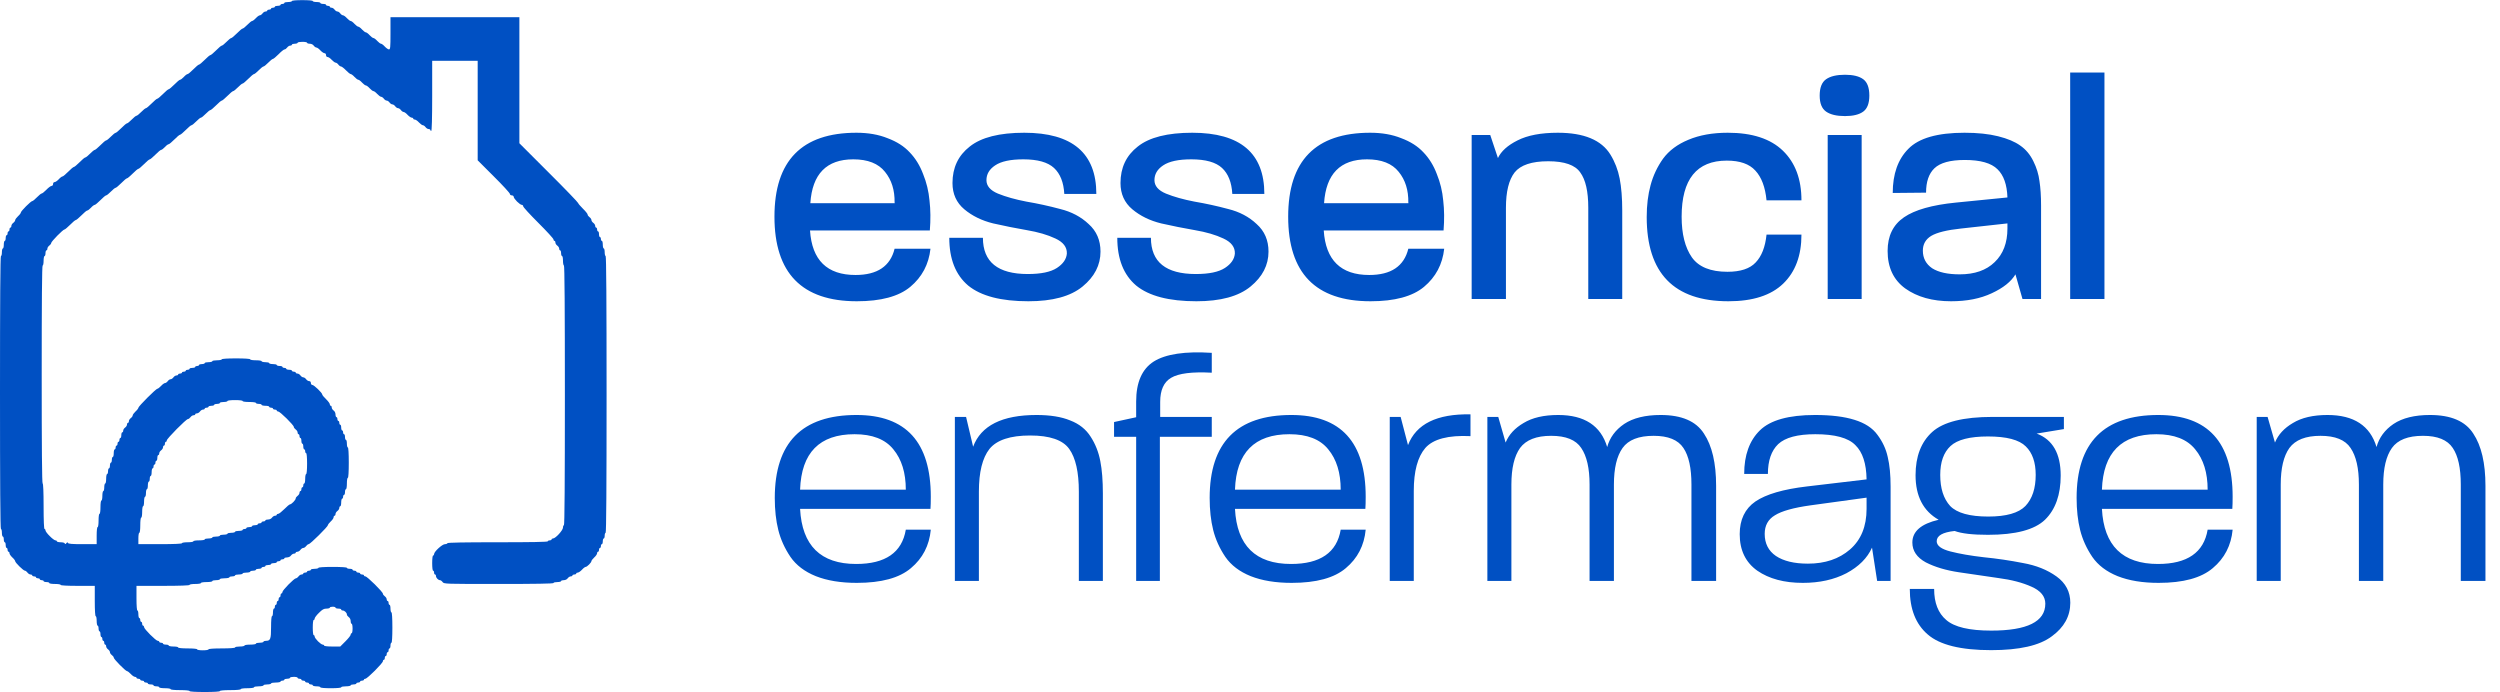 <svg width="2341" height="648" viewBox="0 0 2341 648" fill="none" xmlns="http://www.w3.org/2000/svg">
<path d="M871.3 232.9C869.7 247.5 863.4 259.4 852.4 268.6C841.6 277.6 824.9 282.1 802.3 282.1C750.9 282.1 725.2 255.7 725.2 202.9C725.2 150.5 750.8 124.3 802 124.3C813 124.3 822.7 126 831.1 129.4C839.7 132.6 846.6 137 851.8 142.6C857.2 148.2 861.4 155 864.4 163C867.6 170.8 869.6 179.1 870.4 187.9C871.4 196.5 871.5 205.8 870.7 215.8H758.5C760.3 243.6 774.5 257.5 801.1 257.5C821.5 257.5 833.7 249.3 837.7 232.9H871.3ZM837.7 189.7C837.9 178.1 834.9 168.5 828.7 160.9C822.5 153.1 812.6 149.2 799 149.2C774 149.2 760.6 162.9 758.8 190.3H837.7C837.9 190.3 837.9 190.2 837.7 190C837.9 189.8 837.9 189.7 837.7 189.7ZM1030.51 235.6C1030.51 248.2 1024.91 259.1 1013.71 268.3C1002.51 277.5 985.606 282.1 963.006 282.1C937.406 282.1 918.606 277.2 906.606 267.4C894.806 257.4 888.906 242.5 888.906 222.7H920.406C920.406 245.3 934.406 256.6 962.406 256.6C974.806 256.6 983.906 254.7 989.706 250.9C995.506 247.1 998.606 242.6 999.006 237.4C999.206 231.4 995.606 226.7 988.206 223.3C981.006 219.9 972.106 217.3 961.506 215.5C951.106 213.7 940.606 211.6 930.006 209.2C919.406 206.6 910.406 202.2 903.006 196C895.606 189.8 891.906 181.6 891.906 171.4C891.906 157 897.306 145.6 908.106 137.2C918.906 128.6 935.906 124.3 959.106 124.3C1004.11 124.3 1026.61 143.4 1026.61 181.6H996.606C996.006 170.8 992.806 162.7 987.006 157.3C981.206 151.9 971.606 149.2 958.206 149.2C946.206 149.2 937.406 151.1 931.806 154.9C926.406 158.5 923.706 163.1 923.706 168.7C923.706 174.1 927.306 178.3 934.506 181.3C941.906 184.3 950.806 186.8 961.206 188.8C971.806 190.6 982.306 192.9 992.706 195.7C1003.31 198.3 1012.21 203 1019.41 209.8C1026.81 216.4 1030.51 225 1030.51 235.6ZM1187.83 235.6C1187.83 248.2 1182.23 259.1 1171.03 268.3C1159.83 277.5 1142.93 282.1 1120.33 282.1C1094.73 282.1 1075.93 277.2 1063.93 267.4C1052.13 257.4 1046.23 242.5 1046.23 222.7H1077.73C1077.73 245.3 1091.73 256.6 1119.73 256.6C1132.13 256.6 1141.23 254.7 1147.03 250.9C1152.83 247.1 1155.93 242.6 1156.33 237.4C1156.53 231.4 1152.93 226.7 1145.53 223.3C1138.33 219.9 1129.43 217.3 1118.83 215.5C1108.43 213.7 1097.93 211.6 1087.33 209.2C1076.73 206.6 1067.73 202.2 1060.33 196C1052.93 189.8 1049.23 181.6 1049.23 171.4C1049.23 157 1054.63 145.6 1065.43 137.2C1076.23 128.6 1093.23 124.3 1116.43 124.3C1161.43 124.3 1183.93 143.4 1183.93 181.6H1153.93C1153.33 170.8 1150.13 162.7 1144.33 157.3C1138.53 151.9 1128.93 149.2 1115.53 149.2C1103.53 149.2 1094.73 151.1 1089.13 154.9C1083.73 158.5 1081.03 163.1 1081.03 168.7C1081.03 174.1 1084.63 178.3 1091.83 181.3C1099.23 184.3 1108.13 186.8 1118.53 188.8C1129.13 190.6 1139.63 192.9 1150.03 195.7C1160.63 198.3 1169.53 203 1176.73 209.8C1184.13 216.4 1187.83 225 1187.83 235.6ZM1352.35 232.9C1350.75 247.5 1344.45 259.4 1333.45 268.6C1322.65 277.6 1305.95 282.1 1283.35 282.1C1231.95 282.1 1206.25 255.7 1206.25 202.9C1206.25 150.5 1231.85 124.3 1283.05 124.3C1294.05 124.3 1303.75 126 1312.15 129.4C1320.75 132.6 1327.65 137 1332.85 142.6C1338.25 148.2 1342.45 155 1345.45 163C1348.65 170.8 1350.65 179.1 1351.45 187.9C1352.45 196.5 1352.55 205.8 1351.75 215.8H1239.55C1241.35 243.6 1255.55 257.5 1282.15 257.5C1302.55 257.5 1314.75 249.3 1318.75 232.9H1352.35ZM1318.75 189.7C1318.95 178.1 1315.95 168.5 1309.75 160.9C1303.55 153.1 1293.65 149.2 1280.05 149.2C1255.05 149.2 1241.65 162.9 1239.85 190.3H1318.75C1318.95 190.3 1318.95 190.2 1318.75 190C1318.95 189.8 1318.95 189.7 1318.75 189.7ZM1519.06 280H1487.26V194.5C1487.26 179.3 1484.76 168.3 1479.76 161.5C1474.96 154.5 1464.96 151 1449.76 151C1434.36 151 1423.86 154.5 1418.26 161.5C1412.86 168.5 1410.16 179.5 1410.16 194.5V280H1378.06V126.4H1395.46L1402.66 148C1405.66 141.6 1411.76 136.1 1420.96 131.5C1430.36 126.7 1442.96 124.3 1458.76 124.3C1470.96 124.3 1481.16 126 1489.36 129.4C1497.56 132.8 1503.76 137.9 1507.96 144.7C1512.16 151.5 1515.06 159 1516.66 167.2C1518.26 175.4 1519.06 185.4 1519.06 197.2V280ZM1686.88 219.7C1686.88 239.3 1681.18 254.6 1669.78 265.6C1658.38 276.6 1641.28 282.1 1618.48 282.1C1567.48 282.1 1541.98 255.8 1541.98 203.2C1541.98 192.2 1543.18 182.3 1545.58 173.5C1547.98 164.5 1551.88 156.2 1557.28 148.6C1562.88 141 1570.78 135.1 1580.98 130.9C1591.38 126.5 1603.68 124.3 1617.88 124.3C1640.68 124.3 1657.88 129.9 1669.48 141.1C1681.08 152.3 1686.88 167.8 1686.88 187.6H1654.18C1652.98 175.2 1649.48 165.9 1643.68 159.7C1638.08 153.5 1629.18 150.4 1616.98 150.4C1588.78 150.4 1574.68 167.9 1574.68 202.9C1574.68 219.1 1577.88 231.8 1584.28 241C1590.68 250 1601.78 254.5 1617.58 254.5C1629.78 254.5 1638.58 251.6 1643.98 245.8C1649.58 240 1652.98 231.3 1654.18 219.7H1686.88ZM1750.45 89.5C1750.45 96.7 1748.55 101.7 1744.75 104.5C1740.95 107.3 1735.25 108.7 1727.65 108.7C1719.85 108.7 1713.95 107.3 1709.95 104.5C1705.95 101.7 1703.95 96.7 1703.95 89.5C1703.95 82.1 1705.95 77 1709.95 74.2C1713.95 71.4 1719.85 70 1727.65 70C1735.25 70 1740.95 71.4 1744.75 74.2C1748.55 77 1750.45 82.1 1750.45 89.5ZM1743.25 280H1711.45V126.4H1743.25V280ZM1911.26 280H1893.86L1887.26 256.9C1883.26 263.7 1875.86 269.6 1865.06 274.6C1854.46 279.6 1841.76 282.1 1826.96 282.1C1809.56 282.1 1795.26 278.1 1784.06 270.1C1773.06 262.1 1767.56 250.4 1767.56 235C1767.56 221 1772.66 210.5 1782.86 203.5C1793.06 196.5 1809.26 191.9 1831.46 189.7L1879.76 184.9C1879.36 172.9 1876.26 164.1 1870.46 158.5C1864.66 152.7 1854.46 149.8 1839.86 149.8C1826.26 149.8 1816.76 152.4 1811.36 157.6C1806.16 162.6 1803.56 170.2 1803.56 180.4L1772.36 180.7C1772.36 162.9 1777.26 149.1 1787.06 139.3C1796.86 129.3 1814.36 124.3 1839.56 124.3C1851.76 124.3 1862.26 125.4 1871.06 127.6C1879.86 129.8 1886.76 132.7 1891.76 136.3C1896.96 139.9 1901.06 144.8 1904.06 151C1907.06 157 1908.96 163.2 1909.76 169.6C1910.76 176 1911.26 183.7 1911.26 192.7V280ZM1879.76 214V209.2L1836.26 214C1823.06 215.4 1813.76 217.7 1808.36 220.9C1803.16 224.1 1800.56 228.7 1800.56 234.7C1800.56 241.7 1803.46 247.2 1809.26 251.2C1815.26 255 1823.86 256.9 1835.06 256.9C1849.06 256.9 1859.96 253.1 1867.76 245.5C1875.76 237.9 1879.76 227.4 1879.76 214ZM1970.61 280H1938.51V67.9H1970.61V280Z" fill="#0050C3"/>
<path d="M871.6 496C870.2 510.8 864 522.8 853 532C842.2 541.2 825.3 545.8 802.3 545.8C787.3 545.8 774.5 543.7 763.9 539.5C753.5 535.3 745.6 529.3 740.2 521.5C734.8 513.5 731 505.1 728.8 496.3C726.6 487.5 725.5 477.5 725.5 466.3C725.5 414.5 751 388.6 802 388.6C848.4 388.6 871.6 414.1 871.6 465.1C871.6 469.9 871.5 473.7 871.3 476.5H749.2C751 510.9 768.5 528.1 801.7 528.1C829.1 528.1 844.6 517.4 848.2 496H871.6ZM848.2 458.5C848.2 442.7 844.3 430.1 836.5 420.7C828.9 411.3 816.8 406.6 800.2 406.6C767.4 406.6 750.4 423.9 749.2 458.5H848.2ZM1032.73 544H1010.23V460.3C1010.23 442.1 1007.23 428.8 1001.23 420.4C995.233 412 983.033 407.8 964.633 407.8C946.033 407.8 933.333 412 926.533 420.4C919.933 428.8 916.633 442.1 916.633 460.3V544H894.133V390.4H904.633L911.233 418.3C918.633 398.5 938.433 388.6 970.633 388.6C983.433 388.6 993.933 390.3 1002.13 393.7C1010.53 396.9 1016.93 402 1021.33 409C1025.73 415.8 1028.73 423.4 1030.33 431.8C1031.93 440 1032.73 450.1 1032.73 462.1V544ZM1134.7 409H1086.1V544H1063.9V409H1043.2V395.2L1063.9 390.7V376C1063.9 358 1069.4 345.5 1080.4 338.5C1091.6 331.5 1109.7 328.8 1134.7 330.4V349C1116.3 348 1103.6 349.6 1096.6 353.8C1089.8 357.8 1086.4 365.3 1086.4 376.3V390.4H1134.7V409ZM1278.83 496C1277.43 510.8 1271.23 522.8 1260.23 532C1249.43 541.2 1232.53 545.8 1209.53 545.8C1194.53 545.8 1181.73 543.7 1171.13 539.5C1160.73 535.3 1152.83 529.3 1147.43 521.5C1142.03 513.5 1138.23 505.1 1136.03 496.3C1133.83 487.5 1132.73 477.5 1132.73 466.3C1132.73 414.5 1158.23 388.6 1209.23 388.6C1255.63 388.6 1278.83 414.1 1278.83 465.1C1278.83 469.9 1278.73 473.7 1278.53 476.5H1156.43C1158.23 510.9 1175.73 528.1 1208.93 528.1C1236.33 528.1 1251.83 517.4 1255.43 496H1278.83ZM1255.43 458.5C1255.43 442.7 1251.53 430.1 1243.73 420.7C1236.13 411.3 1224.03 406.6 1207.43 406.6C1174.63 406.6 1157.63 423.9 1156.43 458.5H1255.43ZM1376.96 408.4C1356.16 407.4 1342.06 411.1 1334.66 419.5C1327.46 427.9 1323.86 441.3 1323.86 459.7V544H1301.36V390.4H1311.56L1318.46 416.8C1326.06 397 1345.56 387.4 1376.96 388V408.4ZM1606.97 544H1583.87V453.7C1583.87 438.3 1581.37 426.9 1576.37 419.5C1571.37 411.9 1562.07 408.1 1548.47 408.1C1534.47 408.1 1524.77 411.9 1519.37 419.5C1513.97 427.1 1511.27 438.5 1511.27 453.7V544H1488.47V453.7C1488.47 438.5 1485.87 427.1 1480.67 419.5C1475.67 411.9 1466.27 408.1 1452.47 408.1C1438.67 408.1 1428.97 411.9 1423.37 419.5C1417.97 427.1 1415.27 438.5 1415.27 453.7V544H1392.77V390.4H1402.97L1409.87 414.4C1412.87 407 1418.47 400.9 1426.67 396.1C1434.87 391.1 1445.67 388.6 1459.07 388.6C1483.67 388.6 1498.97 398.6 1504.97 418.6C1507.37 409.8 1512.67 402.6 1520.87 397C1529.27 391.4 1540.67 388.6 1555.07 388.6C1574.67 388.6 1588.17 394.4 1595.57 406C1603.17 417.4 1606.97 433.7 1606.97 454.9V544ZM1770.36 544H1757.76L1752.96 512.8C1748.56 522.6 1740.56 530.6 1728.96 536.8C1717.36 542.8 1703.76 545.8 1688.16 545.8C1670.76 545.8 1656.56 542 1645.56 534.4C1634.56 526.6 1629.06 515.2 1629.06 500.2C1629.06 486.6 1633.96 476.4 1643.76 469.6C1653.76 462.8 1669.86 458.1 1692.06 455.5L1747.86 448.9C1747.66 434.1 1744.16 423.4 1737.36 416.8C1730.76 410 1718.26 406.6 1699.86 406.6C1683.26 406.6 1671.66 409.7 1665.06 415.9C1658.66 422.1 1655.46 431.4 1655.46 443.8H1633.26C1633.26 426.2 1638.16 412.6 1647.96 403C1657.76 393.4 1674.96 388.6 1699.56 388.6C1714.56 388.6 1726.86 390.1 1736.46 393.1C1746.26 396.1 1753.46 400.8 1758.06 407.2C1762.86 413.6 1766.06 420.5 1767.66 427.9C1769.46 435.3 1770.36 444.6 1770.36 455.8V544ZM1747.86 476.5V466L1695.36 473.2C1679.56 475.4 1668.46 478.5 1662.06 482.5C1655.66 486.3 1652.46 492.1 1652.46 499.9C1652.46 508.9 1655.96 515.8 1662.96 520.6C1670.16 525.4 1680.16 527.8 1692.96 527.8C1708.96 527.8 1722.06 523.4 1732.26 514.6C1742.66 505.6 1747.86 492.9 1747.86 476.5ZM1938.63 564.4C1938.63 577 1932.83 587.5 1921.23 595.9C1909.83 604.5 1890.93 608.8 1864.53 608.8C1836.13 608.8 1816.33 603.9 1805.13 594.1C1793.93 584.5 1788.33 570.3 1788.33 551.5H1811.13C1811.13 564.5 1814.93 574.2 1822.53 580.6C1830.13 587.2 1844.13 590.5 1864.53 590.5C1898.33 590.5 1915.23 582.1 1915.23 565.3C1915.23 558.5 1910.93 553.2 1902.33 549.4C1893.93 545.6 1883.63 542.9 1871.43 541.3C1859.23 539.5 1846.93 537.7 1834.53 535.9C1822.33 534.1 1811.93 531 1803.33 526.6C1794.93 522 1790.73 515.8 1790.73 508C1790.73 497.6 1798.93 490.5 1815.33 486.7C1800.93 478.5 1793.73 464.6 1793.73 445C1793.73 427.4 1798.93 413.9 1809.33 404.5C1819.73 395.1 1838.53 390.4 1865.73 390.4H1932.63V401.8L1907.13 406C1922.13 411.6 1929.63 424.7 1929.63 445.3C1929.63 463.3 1924.73 477.1 1914.93 486.7C1905.13 496.1 1887.33 500.8 1861.53 500.8C1847.13 500.8 1836.73 499.6 1830.33 497.2C1819.13 498.4 1813.53 501.6 1813.53 506.8C1813.53 511 1817.83 514.2 1826.43 516.4C1835.03 518.6 1845.43 520.4 1857.63 521.8C1869.83 523 1882.03 524.8 1894.23 527.2C1906.63 529.4 1917.13 533.6 1925.73 539.8C1934.33 546 1938.63 554.2 1938.63 564.4ZM1906.23 444.7C1906.23 432.9 1903.13 424 1896.93 418C1890.73 411.8 1878.93 408.7 1861.53 408.7C1844.53 408.7 1832.83 411.7 1826.43 417.7C1820.03 423.7 1816.83 432.7 1816.83 444.7C1816.83 457.3 1819.93 467 1826.13 473.8C1832.53 480.4 1844.43 483.7 1861.83 483.7C1878.63 483.7 1890.23 480.4 1896.63 473.8C1903.03 467 1906.23 457.3 1906.23 444.7ZM2090.64 496C2089.24 510.8 2083.04 522.8 2072.04 532C2061.24 541.2 2044.34 545.8 2021.34 545.8C2006.34 545.8 1993.54 543.7 1982.94 539.5C1972.54 535.3 1964.64 529.3 1959.24 521.5C1953.84 513.5 1950.04 505.1 1947.84 496.3C1945.64 487.5 1944.54 477.5 1944.54 466.3C1944.54 414.5 1970.04 388.6 2021.04 388.6C2067.44 388.6 2090.64 414.1 2090.64 465.1C2090.64 469.9 2090.54 473.7 2090.34 476.5H1968.24C1970.04 510.9 1987.54 528.1 2020.74 528.1C2048.14 528.1 2063.64 517.4 2067.24 496H2090.64ZM2067.24 458.5C2067.24 442.7 2063.34 430.1 2055.54 420.7C2047.94 411.3 2035.84 406.6 2019.24 406.6C1986.44 406.6 1969.44 423.9 1968.24 458.5H2067.24ZM2327.38 544H2304.28V453.7C2304.28 438.3 2301.78 426.9 2296.78 419.5C2291.78 411.9 2282.48 408.1 2268.88 408.1C2254.88 408.1 2245.18 411.9 2239.78 419.5C2234.38 427.1 2231.68 438.5 2231.68 453.7V544H2208.88V453.7C2208.88 438.5 2206.28 427.1 2201.08 419.5C2196.08 411.9 2186.68 408.1 2172.88 408.1C2159.08 408.1 2149.38 411.9 2143.78 419.5C2138.38 427.1 2135.68 438.5 2135.68 453.7V544H2113.18V390.4H2123.38L2130.28 414.4C2133.28 407 2138.88 400.9 2147.08 396.1C2155.28 391.1 2166.08 388.6 2179.48 388.6C2204.08 388.6 2219.38 398.6 2225.38 418.6C2227.78 409.8 2233.08 402.6 2241.28 397C2249.68 391.4 2261.08 388.6 2275.48 388.6C2295.08 388.6 2308.58 394.4 2315.98 406C2323.58 417.4 2327.38 433.7 2327.38 454.9V544Z" fill="#0050C3"/>
<path fill-rule="evenodd" clip-rule="evenodd" d="M292.875 1.013C292.875 1.456 294.473 1.9 296.425 1.9C298.378 1.9 299.975 2.255 299.975 2.788C299.975 3.231 301.218 3.675 302.638 3.675C304.146 3.675 305.3 4.03 305.3 4.562C305.3 5.006 306.099 5.45 307.075 5.45C308.051 5.45 308.85 5.805 308.85 6.338C308.85 6.781 309.56 7.225 310.447 7.225C311.335 7.225 312.578 8.024 313.288 9C313.998 9.976 315.151 10.775 315.95 10.775C316.749 10.775 317.903 11.574 318.613 12.55C319.323 13.526 320.476 14.325 321.098 14.325C321.807 14.325 323.494 15.479 324.825 16.988C326.156 18.407 327.754 19.65 328.375 19.65C328.996 19.65 330.594 20.804 331.925 22.312C333.256 23.733 334.854 24.975 335.475 24.975C336.096 24.975 337.694 26.129 339.025 27.637C340.356 29.058 341.954 30.3 342.575 30.3C343.196 30.3 344.794 31.454 346.125 32.962C347.456 34.383 349.054 35.625 349.675 35.625C350.296 35.625 351.894 36.779 353.225 38.288C354.556 39.708 356.154 40.95 356.775 40.95C357.396 40.95 358.994 42.104 360.325 43.612C361.656 45.032 363.431 46.275 364.23 46.275C365.473 46.275 365.65 44.411 365.65 31.188V16.1H426H486.35V75.119V134.138L513.862 161.65C529.039 176.737 541.375 189.606 541.375 190.139C541.375 190.583 543.416 192.979 545.812 195.375C548.297 197.771 550.25 200.256 550.25 200.877C550.25 201.587 551.049 202.653 552.025 203.363C553.001 204.073 553.8 205.226 553.8 206.025C553.8 206.824 554.599 207.978 555.575 208.688C556.551 209.398 557.35 210.64 557.35 211.528C557.35 212.415 557.794 213.125 558.238 213.125C558.77 213.125 559.125 213.924 559.125 214.9C559.125 215.876 559.569 216.675 560.013 216.675C560.545 216.675 560.9 217.829 560.9 219.338C560.9 220.758 561.344 222 561.787 222C562.32 222 562.675 222.799 562.675 223.775C562.675 224.751 563.119 225.55 563.563 225.55C564.095 225.55 564.45 227.148 564.45 229.1C564.45 231.053 564.894 232.65 565.338 232.65C565.87 232.65 566.225 234.247 566.225 236.2C566.225 238.152 566.669 239.75 567.112 239.75C567.734 239.75 568 283.504 568 369.325C568 455.146 567.734 498.9 567.112 498.9C566.669 498.9 566.225 500.054 566.225 501.563C566.225 502.983 565.87 504.225 565.338 504.225C564.894 504.225 564.45 505.379 564.45 506.888C564.45 508.308 564.095 509.55 563.563 509.55C563.119 509.55 562.675 510.349 562.675 511.325C562.675 512.301 562.32 513.1 561.787 513.1C561.344 513.1 560.9 513.899 560.9 514.875C560.9 515.851 560.545 516.65 560.013 516.65C559.569 516.65 559.125 517.271 559.125 518.07C559.125 518.869 557.971 520.644 556.462 521.975C555.042 523.306 553.8 524.904 553.8 525.436C553.8 526.768 549.718 530.85 548.386 530.85C547.854 530.85 546.256 532.004 544.925 533.513C543.594 534.933 541.819 536.175 541.02 536.175C540.221 536.175 539.6 536.53 539.6 537.063C539.6 537.506 538.801 537.95 537.825 537.95C536.849 537.95 536.05 538.305 536.05 538.838C536.05 539.281 535.34 539.725 534.453 539.725C533.565 539.725 532.323 540.524 531.613 541.5C530.903 542.565 529.305 543.275 527.885 543.275C526.554 543.275 525.4 543.63 525.4 544.162C525.4 544.606 523.802 545.05 521.85 545.05C519.897 545.05 518.3 545.405 518.3 545.938C518.3 546.559 500.639 546.825 467.003 546.825C416.77 546.825 415.705 546.825 414.463 545.05C413.753 544.074 412.688 543.275 411.977 543.275C410.38 543.275 408.25 541.056 408.25 539.37C408.25 538.571 407.895 537.95 407.362 537.95C406.919 537.95 406.475 537.151 406.475 536.175C406.475 535.199 406.12 534.4 405.587 534.4C405.055 534.4 404.7 531.471 404.7 527.3C404.7 523.129 405.055 520.2 405.587 520.2C406.12 520.2 406.475 519.579 406.475 518.869C406.475 516.561 414.107 509.55 416.681 509.55C417.924 509.55 418.9 509.106 418.9 508.662C418.9 508.041 435.141 507.775 465.937 507.775C496.734 507.775 512.975 507.509 512.975 506.888C512.975 506.355 513.774 506 514.75 506C515.726 506 516.525 505.556 516.525 505.112C516.525 504.58 517.146 504.225 517.856 504.225C520.164 504.225 527.175 496.592 527.175 494.019C527.175 492.776 527.619 491.8 528.062 491.8C528.684 491.8 528.95 450.709 528.95 370.212C528.95 289.716 528.684 248.625 528.062 248.625C527.619 248.625 527.175 246.584 527.175 244.187C527.175 241.702 526.82 239.75 526.288 239.75C525.844 239.75 525.4 238.508 525.4 237.088C525.4 235.579 525.045 234.425 524.513 234.425C524.069 234.425 523.625 233.715 523.625 232.827C523.625 231.94 522.826 230.698 521.85 229.988C520.874 229.278 520.075 228.035 520.075 227.147C520.075 226.26 519.72 225.55 519.188 225.55C518.744 225.55 518.3 224.929 518.3 224.219C518.3 223.42 511.91 216.498 504.1 208.688C496.29 200.878 489.9 193.955 489.9 193.156C489.9 192.446 489.279 191.825 488.569 191.825C487.77 191.825 485.818 190.405 484.131 188.719C482.445 187.033 481.025 185.08 481.025 184.281C481.025 183.571 480.226 182.95 479.25 182.95C478.274 182.95 477.475 182.329 477.475 181.619C477.475 180.82 470.73 173.454 462.388 165.2L447.3 150.113V103.519V56.925H426H404.7V89.763C404.7 111.062 404.345 122.6 403.813 122.6C403.369 122.6 402.925 122.156 402.925 121.712C402.925 121.18 402.215 120.825 401.327 120.825C400.44 120.825 399.198 120.026 398.488 119.05C397.778 118.074 396.624 117.275 396.003 117.275C395.292 117.275 393.606 116.033 392.275 114.613C390.944 113.104 389.169 111.95 388.37 111.95C387.571 111.95 386.95 111.506 386.95 111.062C386.95 110.53 386.329 110.175 385.53 110.175C384.731 110.175 382.956 108.933 381.625 107.513C380.294 106.004 378.608 104.85 377.898 104.85C377.276 104.85 376.122 104.051 375.412 103.075C374.702 102.099 373.549 101.3 372.75 101.3C371.951 101.3 370.797 100.501 370.087 99.525C369.377 98.549 368.224 97.75 367.425 97.75C366.626 97.75 365.472 96.951 364.762 95.975C364.052 94.999 362.899 94.2 362.1 94.2C361.301 94.2 360.147 93.401 359.437 92.425C358.727 91.449 357.574 90.65 356.953 90.65C356.243 90.65 354.556 89.407 353.225 87.987C351.894 86.479 350.296 85.325 349.675 85.325C349.054 85.325 347.456 84.082 346.125 82.662C344.794 81.154 343.196 80 342.575 80C341.954 80 340.356 78.757 339.025 77.338C337.694 75.829 336.096 74.675 335.475 74.675C334.854 74.675 333.256 73.433 331.925 72.013C330.594 70.504 328.996 69.35 328.375 69.35C327.842 69.35 325.801 67.752 323.938 65.8C322.074 63.847 319.944 62.25 319.323 62.25C318.701 62.25 317.547 61.451 316.837 60.475C316.127 59.499 314.974 58.7 314.353 58.7C313.643 58.7 311.956 57.458 310.625 56.038C309.294 54.529 307.519 53.375 306.72 53.375C305.921 53.375 305.3 52.665 305.3 51.6C305.3 50.535 304.679 49.825 303.88 49.825C303.081 49.825 301.306 48.583 299.975 47.163C298.644 45.654 296.957 44.5 296.247 44.5C295.626 44.5 294.473 43.701 293.763 42.725C293.052 41.66 291.455 40.95 290.035 40.95C288.704 40.95 287.55 40.506 287.55 40.062C287.55 39.53 285.598 39.175 283.112 39.175C280.716 39.175 278.675 39.53 278.675 40.062C278.675 40.506 277.521 40.95 276.013 40.95C274.593 40.95 273.35 41.305 273.35 41.837C273.35 42.281 272.64 42.725 271.753 42.725C270.865 42.725 269.622 43.524 268.912 44.5C268.202 45.476 267.138 46.275 266.428 46.275C265.806 46.275 263.321 48.227 260.925 50.712C258.529 53.109 256.132 55.15 255.6 55.15C255.067 55.15 253.026 56.748 251.163 58.7C249.299 60.653 247.258 62.25 246.725 62.25C246.193 62.25 244.151 63.847 242.287 65.8C240.424 67.752 238.382 69.35 237.85 69.35C237.318 69.35 234.921 71.302 232.525 73.787C230.129 76.184 227.732 78.225 227.2 78.225C226.667 78.225 224.626 79.823 222.763 81.775C220.899 83.728 218.857 85.325 218.325 85.325C217.792 85.325 215.396 87.278 213 89.763C210.604 92.159 208.207 94.2 207.675 94.2C207.142 94.2 204.746 96.153 202.35 98.638C199.954 101.034 197.557 103.075 197.025 103.075C196.492 103.075 194.451 104.673 192.587 106.625C190.724 108.578 188.683 110.175 188.15 110.175C187.618 110.175 185.576 111.772 183.712 113.725C181.849 115.677 179.807 117.275 179.275 117.275C178.742 117.275 176.346 119.227 173.95 121.712C171.554 124.109 169.158 126.15 168.625 126.15C168.092 126.15 165.696 128.103 163.3 130.587C160.904 132.984 158.507 135.025 157.975 135.025C157.354 135.025 155.756 136.179 154.425 137.687C153.094 139.107 151.496 140.35 150.875 140.35C150.343 140.35 147.946 142.303 145.55 144.788C143.154 147.184 140.758 149.225 140.225 149.225C139.693 149.225 137.296 151.177 134.9 153.662C132.504 156.059 130.108 158.1 129.575 158.1C129.043 158.1 126.646 160.053 124.25 162.538C121.854 164.934 119.458 166.975 118.925 166.975C118.393 166.975 115.996 168.928 113.6 171.413C111.204 173.809 108.808 175.85 108.275 175.85C107.743 175.85 105.701 177.448 103.837 179.4C101.974 181.353 99.933 182.95 99.4 182.95C98.868 182.95 96.471 184.903 94.075 187.388C91.679 189.784 89.282 191.825 88.75 191.825C88.129 191.825 86.531 192.979 85.2 194.488C83.869 195.908 82.271 197.15 81.65 197.15C81.117 197.15 78.721 199.102 76.325 201.587C73.929 203.984 71.532 206.025 71 206.025C70.467 206.025 68.071 207.978 65.675 210.463C63.279 212.859 60.882 214.9 60.35 214.9C59.019 214.9 47.925 226.171 47.925 227.591C47.925 228.212 47.126 229.278 46.15 229.988C45.174 230.698 44.375 231.94 44.375 232.827C44.375 233.715 44.02 234.425 43.487 234.425C43.044 234.425 42.6 235.579 42.6 237.088C42.6 238.508 42.245 239.75 41.712 239.75C41.269 239.75 40.825 241.702 40.825 244.187C40.825 246.584 40.47 248.625 39.938 248.625C39.316 248.625 39.05 283.237 39.05 350.687C39.05 418.137 39.316 452.75 39.938 452.75C40.47 452.75 40.825 460.471 40.825 474.05C40.825 487.629 41.18 495.35 41.712 495.35C42.245 495.35 42.6 495.971 42.6 496.681C42.6 497.48 44.375 499.876 46.594 502.006C48.724 504.225 51.12 506 51.919 506C52.629 506 53.25 506.355 53.25 506.888C53.25 507.331 54.847 507.775 56.711 507.775C58.664 507.775 60.439 508.219 60.616 508.84C60.971 509.728 61.326 509.639 62.125 508.662C62.924 507.686 63.279 507.597 63.634 508.396C63.9 509.284 67.539 509.55 77.301 509.55H90.525V501.563C90.525 496.859 90.88 493.575 91.412 493.575C91.945 493.575 92.3 490.912 92.3 487.363C92.3 483.812 92.655 481.15 93.188 481.15C93.72 481.15 94.075 478.488 94.075 474.938C94.075 471.388 94.43 468.725 94.962 468.725C95.495 468.725 95.85 466.684 95.85 464.288C95.85 461.803 96.294 459.85 96.737 459.85C97.27 459.85 97.625 458.253 97.625 456.3C97.625 454.348 98.069 452.75 98.513 452.75C99.045 452.75 99.4 450.709 99.4 448.313C99.4 445.828 99.844 443.875 100.287 443.875C100.82 443.875 101.175 442.632 101.175 441.212C101.175 439.704 101.619 438.55 102.062 438.55C102.595 438.55 102.95 437.307 102.95 435.887C102.95 434.379 103.394 433.225 103.837 433.225C104.37 433.225 104.725 431.982 104.725 430.562C104.725 429.054 105.169 427.9 105.613 427.9C106.145 427.9 106.5 426.303 106.5 424.35C106.5 422.398 106.944 420.8 107.387 420.8C107.92 420.8 108.275 420.001 108.275 419.025C108.275 418.049 108.719 417.25 109.162 417.25C109.695 417.25 110.05 416.451 110.05 415.475C110.05 414.499 110.494 413.7 110.938 413.7C111.47 413.7 111.825 412.901 111.825 411.925C111.825 410.949 112.269 410.15 112.712 410.15C113.245 410.15 113.6 408.907 113.6 407.488C113.6 405.979 114.044 404.825 114.487 404.825C115.02 404.825 115.375 404.115 115.375 403.227C115.375 402.34 116.174 401.098 117.15 400.388C118.126 399.678 118.925 398.435 118.925 397.547C118.925 396.66 119.369 395.95 119.812 395.95C120.345 395.95 120.7 395.24 120.7 394.353C120.7 393.465 121.499 392.222 122.475 391.513C123.451 390.803 124.25 389.649 124.25 389.028C124.25 388.318 125.493 386.631 126.913 385.3C128.421 383.969 129.575 382.371 129.575 381.839C129.575 380.507 146.082 364 147.414 364C147.946 364 149.544 362.757 150.875 361.337C152.206 359.829 153.893 358.675 154.603 358.675C155.224 358.675 156.377 357.876 157.087 356.9C157.797 355.924 158.951 355.125 159.75 355.125C160.549 355.125 161.702 354.326 162.412 353.35C163.122 352.374 164.365 351.575 165.253 351.575C166.14 351.575 166.85 351.131 166.85 350.687C166.85 350.155 167.649 349.8 168.625 349.8C169.601 349.8 170.4 349.356 170.4 348.912C170.4 348.38 171.199 348.025 172.175 348.025C173.151 348.025 173.95 347.581 173.95 347.138C173.95 346.605 174.749 346.25 175.725 346.25C176.701 346.25 177.5 345.806 177.5 345.362C177.5 344.83 178.743 344.475 180.163 344.475C181.671 344.475 182.825 344.031 182.825 343.587C182.825 343.055 183.624 342.7 184.6 342.7C185.576 342.7 186.375 342.256 186.375 341.813C186.375 341.28 187.617 340.925 189.037 340.925C190.546 340.925 191.7 340.481 191.7 340.037C191.7 339.505 193.298 339.15 195.25 339.15C197.202 339.15 198.8 338.706 198.8 338.263C198.8 337.73 200.841 337.375 203.238 337.375C205.723 337.375 207.675 336.931 207.675 336.488C207.675 335.955 212.734 335.6 220.987 335.6C229.241 335.6 234.3 335.955 234.3 336.488C234.3 337.02 236.696 337.375 239.625 337.375C242.554 337.375 244.95 337.73 244.95 338.263C244.95 338.706 246.548 339.15 248.5 339.15C250.452 339.15 252.05 339.505 252.05 340.037C252.05 340.481 253.647 340.925 255.6 340.925C257.552 340.925 259.15 341.28 259.15 341.813C259.15 342.256 260.392 342.7 261.812 342.7C263.321 342.7 264.475 343.055 264.475 343.587C264.475 344.031 265.274 344.475 266.25 344.475C267.226 344.475 268.025 344.83 268.025 345.362C268.025 345.806 269.268 346.25 270.688 346.25C272.196 346.25 273.35 346.605 273.35 347.138C273.35 347.581 274.149 348.025 275.125 348.025C276.101 348.025 276.9 348.38 276.9 348.912C276.9 349.356 277.61 349.8 278.497 349.8C279.385 349.8 280.628 350.599 281.338 351.575C282.048 352.551 283.201 353.35 284 353.35C284.799 353.35 285.953 354.149 286.663 355.125C287.373 356.101 288.615 356.9 289.502 356.9C290.479 356.9 291.1 357.521 291.1 358.675C291.1 359.651 291.721 360.45 292.431 360.45C294.029 360.45 301.75 367.905 301.75 369.414C301.75 369.946 303.348 371.899 305.3 373.763C307.253 375.626 308.85 377.845 308.85 378.555C308.85 379.354 309.294 379.975 309.738 379.975C310.27 379.975 310.625 380.685 310.625 381.573C310.625 382.46 311.424 383.703 312.4 384.413C313.465 385.123 314.175 386.72 314.175 388.14C314.175 389.471 314.619 390.625 315.062 390.625C315.595 390.625 315.95 391.424 315.95 392.4C315.95 393.376 316.394 394.175 316.837 394.175C317.37 394.175 317.725 394.974 317.725 395.95C317.725 396.926 318.169 397.725 318.613 397.725C319.145 397.725 319.5 398.879 319.5 400.388C319.5 401.808 319.944 403.05 320.388 403.05C320.92 403.05 321.275 403.849 321.275 404.825C321.275 405.801 321.719 406.6 322.162 406.6C322.695 406.6 323.05 407.754 323.05 409.262C323.05 410.682 323.494 411.925 323.938 411.925C324.47 411.925 324.825 413.523 324.825 415.475C324.825 417.428 325.269 419.025 325.712 419.025C326.245 419.025 326.6 424.35 326.6 433.225C326.6 442.1 326.245 447.425 325.712 447.425C325.18 447.425 324.825 449.821 324.825 452.75C324.825 455.679 324.47 458.075 323.938 458.075C323.494 458.075 323.05 459.229 323.05 460.738C323.05 462.157 322.695 463.4 322.162 463.4C321.719 463.4 321.275 464.199 321.275 465.175C321.275 466.151 320.92 466.95 320.388 466.95C319.944 466.95 319.5 468.547 319.5 470.5C319.5 472.452 319.145 474.05 318.613 474.05C318.169 474.05 317.725 474.76 317.725 475.648C317.725 476.535 316.926 477.777 315.95 478.487C314.974 479.197 314.175 480.44 314.175 481.328C314.175 482.215 313.82 482.925 313.288 482.925C312.844 482.925 312.4 483.546 312.4 484.345C312.4 485.144 311.246 486.919 309.738 488.25C308.318 489.581 307.075 491.179 307.075 491.711C307.075 493.131 290.479 509.55 289.059 509.55C288.438 509.55 287.373 510.349 286.663 511.325C285.953 512.301 284.799 513.1 284 513.1C283.201 513.1 282.048 513.899 281.338 514.875C280.628 515.851 279.385 516.65 278.497 516.65C277.61 516.65 276.9 517.005 276.9 517.537C276.9 517.981 276.19 518.425 275.302 518.425C274.415 518.425 273.173 519.224 272.462 520.2C271.753 521.265 270.155 521.975 268.735 521.975C267.404 521.975 266.25 522.33 266.25 522.863C266.25 523.306 265.451 523.75 264.475 523.75C263.499 523.75 262.7 524.105 262.7 524.637C262.7 525.081 261.901 525.525 260.925 525.525C259.949 525.525 259.15 525.88 259.15 526.413C259.15 526.856 257.996 527.3 256.487 527.3C255.068 527.3 253.825 527.655 253.825 528.188C253.825 528.631 252.671 529.075 251.163 529.075C249.742 529.075 248.5 529.43 248.5 529.962C248.5 530.406 247.701 530.85 246.725 530.85C245.749 530.85 244.95 531.205 244.95 531.738C244.95 532.181 243.796 532.625 242.287 532.625C240.867 532.625 239.625 532.98 239.625 533.513C239.625 533.956 238.471 534.4 236.962 534.4C235.542 534.4 234.3 534.755 234.3 535.287C234.3 535.731 232.703 536.175 230.75 536.175C228.798 536.175 227.2 536.53 227.2 537.063C227.2 537.506 225.602 537.95 223.65 537.95C221.697 537.95 220.1 538.305 220.1 538.838C220.1 539.281 218.946 539.725 217.438 539.725C216.018 539.725 214.775 540.08 214.775 540.613C214.775 541.056 212.822 541.5 210.337 541.5C207.941 541.5 205.9 541.855 205.9 542.388C205.9 542.831 204.302 543.275 202.35 543.275C200.397 543.275 198.8 543.63 198.8 544.162C198.8 544.695 196.404 545.05 193.475 545.05C190.546 545.05 188.15 545.405 188.15 545.938C188.15 546.47 185.754 546.825 182.825 546.825C179.896 546.825 177.5 547.18 177.5 547.713C177.5 548.245 168.625 548.6 152.65 548.6H127.8V560.138C127.8 567.238 128.155 571.675 128.688 571.675C129.22 571.675 129.575 573.272 129.575 575.225C129.575 577.178 130.019 578.775 130.462 578.775C130.995 578.775 131.35 579.574 131.35 580.55C131.35 581.526 131.794 582.325 132.238 582.325C132.77 582.325 133.125 583.124 133.125 584.1C133.125 585.076 133.569 585.875 134.012 585.875C134.545 585.875 134.9 586.496 134.9 587.206C134.9 588.981 145.994 600.075 147.769 600.075C148.479 600.075 149.1 600.43 149.1 600.963C149.1 601.406 149.899 601.85 150.875 601.85C151.851 601.85 152.65 602.205 152.65 602.738C152.65 603.181 153.893 603.625 155.312 603.625C156.821 603.625 157.975 603.98 157.975 604.512C157.975 604.956 160.016 605.4 162.412 605.4C164.897 605.4 166.85 605.755 166.85 606.288C166.85 606.82 170.4 607.175 175.725 607.175C181.05 607.175 184.6 607.53 184.6 608.063C184.6 608.595 186.996 608.95 189.925 608.95C192.854 608.95 195.25 608.595 195.25 608.063C195.25 607.53 199.954 607.175 207.675 607.175C215.396 607.175 220.1 606.82 220.1 606.288C220.1 605.755 222.141 605.4 224.538 605.4C227.022 605.4 228.975 604.956 228.975 604.512C228.975 603.98 231.371 603.625 234.3 603.625C237.229 603.625 239.625 603.27 239.625 602.738C239.625 602.205 241.223 601.85 243.175 601.85C245.128 601.85 246.725 601.406 246.725 600.963C246.725 600.43 247.79 600.075 249.033 600.075C253.204 600.075 253.825 598.477 253.825 587.295C253.825 580.994 254.18 577 254.713 577C255.245 577 255.6 575.403 255.6 573.45C255.6 571.498 256.044 569.9 256.487 569.9C257.02 569.9 257.375 569.101 257.375 568.125C257.375 567.149 257.819 566.35 258.262 566.35C258.795 566.35 259.15 565.551 259.15 564.575C259.15 563.599 259.594 562.8 260.038 562.8C260.57 562.8 260.925 562.001 260.925 561.025C260.925 560.049 261.369 559.25 261.812 559.25C262.345 559.25 262.7 558.451 262.7 557.475C262.7 556.499 263.144 555.7 263.587 555.7C264.12 555.7 264.475 555.079 264.475 554.369C264.475 552.683 275.48 541.5 277.166 541.5C277.787 541.5 278.852 540.701 279.562 539.725C280.272 538.749 281.515 537.95 282.403 537.95C283.29 537.95 284 537.506 284 537.063C284 536.53 284.799 536.175 285.775 536.175C286.751 536.175 287.55 535.731 287.55 535.287C287.55 534.755 288.349 534.4 289.325 534.4C290.301 534.4 291.1 533.956 291.1 533.513C291.1 532.98 292.698 532.625 294.65 532.625C296.603 532.625 298.2 532.181 298.2 531.738C298.2 531.205 303.259 530.85 311.512 530.85C319.766 530.85 324.825 531.205 324.825 531.738C324.825 532.181 326.067 532.625 327.487 532.625C328.996 532.625 330.15 532.98 330.15 533.513C330.15 533.956 330.949 534.4 331.925 534.4C332.901 534.4 333.7 534.755 333.7 535.287C333.7 535.731 334.499 536.175 335.475 536.175C336.451 536.175 337.25 536.53 337.25 537.063C337.25 537.506 338.049 537.95 339.025 537.95C340.001 537.95 340.8 538.305 340.8 538.838C340.8 539.281 341.421 539.725 342.131 539.725C343.817 539.725 358.55 554.28 358.55 555.966C358.55 556.587 359.349 557.653 360.325 558.363C361.301 559.073 362.1 560.315 362.1 561.203C362.1 562.09 362.544 562.8 362.988 562.8C363.52 562.8 363.875 563.599 363.875 564.575C363.875 565.551 364.319 566.35 364.762 566.35C365.295 566.35 365.65 567.947 365.65 569.9C365.65 571.852 366.094 573.45 366.538 573.45C367.07 573.45 367.425 578.775 367.425 587.65C367.425 596.525 367.07 601.85 366.538 601.85C366.094 601.85 365.65 603.004 365.65 604.512C365.65 605.933 365.295 607.175 364.762 607.175C364.319 607.175 363.875 607.974 363.875 608.95C363.875 609.926 363.52 610.725 362.988 610.725C362.544 610.725 362.1 611.524 362.1 612.5C362.1 613.476 361.745 614.275 361.213 614.275C360.769 614.275 360.325 615.074 360.325 616.05C360.325 617.026 359.97 617.825 359.437 617.825C358.994 617.825 358.55 618.446 358.55 619.156C358.55 620.931 343.906 635.575 342.131 635.575C341.421 635.575 340.8 635.93 340.8 636.462C340.8 636.906 340.001 637.35 339.025 637.35C338.049 637.35 337.25 637.705 337.25 638.238C337.25 638.681 336.451 639.125 335.475 639.125C334.499 639.125 333.7 639.48 333.7 640.013C333.7 640.456 332.546 640.9 331.038 640.9C329.617 640.9 328.375 641.255 328.375 641.788C328.375 642.231 326.423 642.675 323.938 642.675C321.541 642.675 319.5 643.03 319.5 643.563C319.5 644.095 315.684 644.45 309.738 644.45C303.791 644.45 299.975 644.095 299.975 643.563C299.975 643.03 298.378 642.675 296.425 642.675C294.473 642.675 292.875 642.231 292.875 641.788C292.875 641.255 292.076 640.9 291.1 640.9C290.124 640.9 289.325 640.456 289.325 640.013C289.325 639.48 288.526 639.125 287.55 639.125C286.574 639.125 285.775 638.681 285.775 638.238C285.775 637.705 284.976 637.35 284 637.35C283.024 637.35 282.225 636.906 282.225 636.462C282.225 635.93 281.426 635.575 280.45 635.575C279.474 635.575 278.675 635.131 278.675 634.688C278.675 634.155 277.078 633.8 275.125 633.8C273.173 633.8 271.575 634.155 271.575 634.688C271.575 635.131 270.421 635.575 268.912 635.575C267.492 635.575 266.25 635.93 266.25 636.462C266.25 636.906 265.451 637.35 264.475 637.35C263.499 637.35 262.7 637.705 262.7 638.238C262.7 638.681 260.747 639.125 258.262 639.125C255.866 639.125 253.825 639.48 253.825 640.013C253.825 640.456 252.227 640.9 250.275 640.9C248.322 640.9 246.725 641.255 246.725 641.788C246.725 642.231 244.772 642.675 242.287 642.675C239.891 642.675 237.85 643.03 237.85 643.563C237.85 644.095 235.187 644.45 231.637 644.45C228.087 644.45 225.425 644.805 225.425 645.338C225.425 645.87 221.609 646.225 215.662 646.225C209.716 646.225 205.9 646.58 205.9 647.113C205.9 647.645 200.575 648 191.7 648C182.825 648 177.5 647.645 177.5 647.113C177.5 646.58 173.95 646.225 168.625 646.225C163.3 646.225 159.75 645.87 159.75 645.338C159.75 644.805 157.354 644.45 154.425 644.45C151.496 644.45 149.1 644.095 149.1 643.563C149.1 643.03 147.946 642.675 146.437 642.675C145.017 642.675 143.775 642.231 143.775 641.788C143.775 641.255 142.621 640.9 141.112 640.9C139.692 640.9 138.45 640.456 138.45 640.013C138.45 639.48 137.651 639.125 136.675 639.125C135.699 639.125 134.9 638.681 134.9 638.238C134.9 637.705 134.101 637.35 133.125 637.35C132.149 637.35 131.35 636.906 131.35 636.462C131.35 635.93 130.551 635.575 129.575 635.575C128.599 635.575 127.8 635.131 127.8 634.688C127.8 634.155 127.179 633.8 126.38 633.8C125.581 633.8 123.806 632.646 122.475 631.137C121.144 629.717 119.546 628.475 119.014 628.475C117.594 628.475 106.5 617.204 106.5 615.784C106.5 615.162 105.701 614.097 104.725 613.388C103.749 612.678 102.95 611.524 102.95 610.725C102.95 609.926 102.151 608.773 101.175 608.063C100.199 607.352 99.4 606.11 99.4 605.222C99.4 604.335 99.045 603.625 98.513 603.625C98.069 603.625 97.625 602.826 97.625 601.85C97.625 600.874 97.27 600.075 96.737 600.075C96.294 600.075 95.85 599.276 95.85 598.3C95.85 597.324 95.495 596.525 94.962 596.525C94.519 596.525 94.075 595.282 94.075 593.863C94.075 592.354 93.72 591.2 93.188 591.2C92.744 591.2 92.3 589.957 92.3 588.537C92.3 587.029 91.945 585.875 91.412 585.875C90.969 585.875 90.525 583.834 90.525 581.438C90.525 578.953 90.17 577 89.637 577C89.105 577 88.75 571.675 88.75 562.8V548.6H72.775C62.746 548.6 56.8 548.245 56.8 547.713C56.8 547.18 54.404 546.825 51.475 546.825C48.546 546.825 46.15 546.47 46.15 545.938C46.15 545.405 44.996 545.05 43.487 545.05C42.068 545.05 40.825 544.606 40.825 544.162C40.825 543.63 40.026 543.275 39.05 543.275C38.074 543.275 37.275 542.831 37.275 542.388C37.275 541.855 36.476 541.5 35.5 541.5C34.524 541.5 33.725 541.056 33.725 540.613C33.725 540.08 32.926 539.725 31.95 539.725C30.974 539.725 30.175 539.281 30.175 538.838C30.175 538.305 29.465 537.95 28.578 537.95C27.69 537.95 26.447 537.151 25.737 536.175C25.027 535.199 23.962 534.4 23.341 534.4C21.921 534.4 14.2 526.856 14.2 525.436C14.2 524.904 13.046 523.306 11.537 521.975C10.117 520.644 8.875 518.869 8.875 518.07C8.875 517.271 8.52 516.65 7.987 516.65C7.544 516.65 7.1 515.851 7.1 514.875C7.1 513.899 6.745 513.1 6.213 513.1C5.769 513.1 5.325 511.857 5.325 510.437C5.325 508.929 4.97 507.775 4.438 507.775C3.994 507.775 3.55 506.532 3.55 505.112C3.55 503.604 3.195 502.45 2.663 502.45C2.219 502.45 1.775 500.853 1.775 498.9C1.775 496.948 1.42 495.35 0.888 495.35C0.266 495.35 0 452.129 0 367.55C0 282.971 0.266 239.75 0.888 239.75C1.42 239.75 1.775 238.152 1.775 236.2C1.775 234.247 2.219 232.65 2.663 232.65C3.195 232.65 3.55 231.053 3.55 229.1C3.55 227.148 3.994 225.55 4.438 225.55C4.97 225.55 5.325 224.307 5.325 222.887C5.325 221.379 5.769 220.225 6.213 220.225C6.745 220.225 7.1 219.426 7.1 218.45C7.1 217.474 7.544 216.675 7.987 216.675C8.52 216.675 8.875 215.876 8.875 214.9C8.875 213.924 9.319 213.125 9.762 213.125C10.295 213.125 10.65 212.415 10.65 211.528C10.65 210.64 11.449 209.398 12.425 208.688C13.401 207.978 14.2 206.824 14.2 206.202C14.2 205.492 15.443 203.806 16.863 202.475C18.371 201.144 19.525 199.546 19.525 199.014C19.525 197.683 28.933 188.275 30.264 188.275C30.796 188.275 32.749 186.678 34.612 184.725C36.476 182.773 38.517 181.175 39.05 181.175C39.582 181.175 41.624 179.577 43.487 177.625C45.351 175.672 47.57 174.075 48.28 174.075C49.079 174.075 49.7 173.365 49.7 172.3C49.7 171.235 50.321 170.525 51.12 170.525C51.919 170.525 53.694 169.283 55.025 167.863C56.356 166.354 57.954 165.2 58.575 165.2C59.108 165.2 61.504 163.159 63.9 160.763C66.296 158.278 68.692 156.325 69.225 156.325C69.757 156.325 72.154 154.284 74.55 151.888C76.946 149.403 79.343 147.45 79.875 147.45C80.407 147.45 82.449 145.853 84.312 143.9C86.176 141.948 88.218 140.35 88.75 140.35C89.282 140.35 91.679 138.309 94.075 135.913C96.471 133.428 98.868 131.475 99.4 131.475C99.933 131.475 101.974 129.878 103.837 127.925C105.701 125.973 107.743 124.375 108.275 124.375C108.808 124.375 111.204 122.334 113.6 119.938C115.996 117.453 118.393 115.5 118.925 115.5C119.458 115.5 121.499 113.903 123.362 111.95C125.226 109.998 127.267 108.4 127.8 108.4C128.332 108.4 130.374 106.803 132.238 104.85C134.101 102.898 136.142 101.3 136.675 101.3C137.207 101.3 139.604 99.259 142 96.862C144.396 94.377 146.792 92.425 147.325 92.425C147.857 92.425 150.254 90.384 152.65 87.987C155.046 85.502 157.442 83.55 157.975 83.55C158.507 83.55 160.904 81.509 163.3 79.112C165.696 76.627 168.092 74.675 168.625 74.675C169.246 74.675 170.844 73.433 172.175 72.013C173.506 70.504 175.104 69.35 175.725 69.35C176.257 69.35 178.654 67.309 181.05 64.912C183.446 62.428 185.842 60.475 186.375 60.475C186.907 60.475 189.304 58.434 191.7 56.038C194.096 53.553 196.492 51.6 197.025 51.6C197.557 51.6 199.954 49.559 202.35 47.163C204.746 44.678 207.142 42.725 207.675 42.725C208.207 42.725 210.249 41.127 212.113 39.175C213.976 37.222 216.018 35.625 216.55 35.625C217.083 35.625 219.479 33.584 221.875 31.188C224.271 28.703 226.667 26.75 227.2 26.75C227.732 26.75 229.774 25.152 231.637 23.2C233.501 21.247 235.543 19.65 236.075 19.65C236.696 19.65 238.294 18.407 239.625 16.988C240.956 15.479 242.642 14.325 243.352 14.325C243.974 14.325 245.128 13.526 245.837 12.55C246.548 11.574 247.79 10.775 248.677 10.775C249.565 10.775 250.275 10.331 250.275 9.887C250.275 9.355 251.074 9 252.05 9C253.026 9 253.825 8.556 253.825 8.113C253.825 7.58 254.624 7.225 255.6 7.225C256.576 7.225 257.375 6.781 257.375 6.338C257.375 5.805 258.618 5.45 260.038 5.45C261.546 5.45 262.7 5.006 262.7 4.562C262.7 4.03 263.499 3.675 264.475 3.675C265.451 3.675 266.25 3.231 266.25 2.788C266.25 2.255 267.848 1.9 269.8 1.9C271.753 1.9 273.35 1.456 273.35 1.013C273.35 0.48 277.166 0.125 283.112 0.125C289.059 0.125 292.875 0.48 292.875 1.013ZM213.001 375.538C213.001 375.982 211.403 376.425 209.451 376.425C207.498 376.425 205.901 376.78 205.901 377.313C205.901 377.757 204.747 378.2 203.238 378.2C201.818 378.2 200.576 378.555 200.576 379.088C200.576 379.532 199.422 379.975 197.913 379.975C196.493 379.975 195.251 380.33 195.251 380.863C195.251 381.307 194.452 381.75 193.476 381.75C192.499 381.75 191.701 382.105 191.701 382.638C191.701 383.082 190.991 383.525 190.103 383.525C189.216 383.525 187.973 384.324 187.263 385.3C186.553 386.277 185.311 387.075 184.423 387.075C183.536 387.075 182.826 387.43 182.826 387.963C182.826 388.407 182.116 388.85 181.228 388.85C180.341 388.85 179.098 389.649 178.388 390.625C177.678 391.602 176.613 392.4 175.992 392.4C174.306 392.4 156.201 410.772 156.201 412.369C156.201 413.079 155.846 413.7 155.313 413.7C154.869 413.7 154.426 414.499 154.426 415.475C154.426 416.452 154.071 417.25 153.538 417.25C153.094 417.25 152.651 417.96 152.651 418.848C152.651 419.735 151.852 420.978 150.876 421.688C149.899 422.398 149.101 423.64 149.101 424.528C149.101 425.415 148.746 426.125 148.213 426.125C147.769 426.125 147.326 427.279 147.326 428.788C147.326 430.208 146.971 431.45 146.438 431.45C145.994 431.45 145.551 432.249 145.551 433.225C145.551 434.202 145.196 435 144.663 435C144.219 435 143.776 435.799 143.776 436.775C143.776 437.752 143.421 438.55 142.888 438.55C142.444 438.55 142.001 440.148 142.001 442.1C142.001 444.053 141.646 445.65 141.113 445.65C140.669 445.65 140.226 446.804 140.226 448.313C140.226 449.733 139.871 450.975 139.338 450.975C138.894 450.975 138.451 452.573 138.451 454.525C138.451 456.478 138.096 458.075 137.563 458.075C137.119 458.075 136.676 459.673 136.676 461.625C136.676 463.578 136.321 465.175 135.788 465.175C135.344 465.175 134.901 467.128 134.901 469.613C134.901 472.009 134.546 474.05 134.013 474.05C133.481 474.05 133.126 476.447 133.126 479.375C133.126 482.304 132.771 484.7 132.238 484.7C131.706 484.7 131.351 487.629 131.351 491.8C131.351 495.972 130.996 498.9 130.463 498.9C129.931 498.9 129.576 501.297 129.576 504.225V509.55H149.988C163.034 509.55 170.401 509.195 170.401 508.663C170.401 508.13 172.797 507.775 175.726 507.775C178.654 507.775 181.051 507.42 181.051 506.888C181.051 506.355 183.447 506 186.376 506C189.304 506 191.701 505.645 191.701 505.113C191.701 504.58 193.298 504.225 195.251 504.225C197.203 504.225 198.801 503.782 198.801 503.338C198.801 502.805 200.398 502.45 202.351 502.45C204.303 502.45 205.901 502.007 205.901 501.563C205.901 501.03 207.498 500.675 209.451 500.675C211.403 500.675 213.001 500.232 213.001 499.788C213.001 499.255 214.598 498.9 216.551 498.9C218.503 498.9 220.101 498.457 220.101 498.013C220.101 497.48 221.698 497.125 223.651 497.125C225.603 497.125 227.201 496.682 227.201 496.238C227.201 495.705 227.999 495.35 228.976 495.35C229.952 495.35 230.751 494.907 230.751 494.463C230.751 493.93 231.993 493.575 233.413 493.575C234.922 493.575 236.076 493.132 236.076 492.688C236.076 492.155 237.318 491.8 238.738 491.8C240.247 491.8 241.401 491.357 241.401 490.913C241.401 490.38 242.199 490.025 243.176 490.025C244.152 490.025 244.951 489.582 244.951 489.138C244.951 488.605 245.749 488.25 246.726 488.25C247.702 488.25 248.501 487.807 248.501 487.363C248.501 486.83 249.654 486.475 250.986 486.475C252.406 486.475 254.003 485.765 254.713 484.7C255.423 483.724 256.666 482.925 257.553 482.925C258.441 482.925 259.151 482.482 259.151 482.038C259.151 481.505 259.772 481.15 260.571 481.15C261.281 481.15 263.854 479.109 266.251 476.713C268.647 474.228 271.043 472.275 271.576 472.275C272.907 472.275 276.901 468.193 276.901 466.773C276.901 466.063 277.699 464.998 278.676 464.288C279.652 463.578 280.451 462.335 280.451 461.448C280.451 460.56 280.895 459.85 281.338 459.85C281.871 459.85 282.226 459.052 282.226 458.075C282.226 457.099 282.669 456.3 283.113 456.3C283.646 456.3 284.001 455.502 284.001 454.525C284.001 453.549 284.444 452.75 284.888 452.75C285.421 452.75 285.776 450.709 285.776 448.313C285.776 445.828 286.219 443.875 286.663 443.875C287.196 443.875 287.551 440.059 287.551 434.113C287.551 428.167 287.196 424.35 286.663 424.35C286.219 424.35 285.776 423.552 285.776 422.575C285.776 421.599 285.421 420.8 284.888 420.8C284.444 420.8 284.001 419.558 284.001 418.138C284.001 416.629 283.646 415.475 283.113 415.475C282.669 415.475 282.226 414.233 282.226 412.813C282.226 411.304 281.871 410.15 281.338 410.15C280.895 410.15 280.451 409.352 280.451 408.375C280.451 407.399 280.096 406.6 279.563 406.6C279.119 406.6 278.676 405.89 278.676 405.003C278.676 404.115 277.877 402.873 276.901 402.163C275.924 401.453 275.126 400.388 275.126 399.767C275.126 398.08 262.168 385.3 260.482 385.3C259.772 385.3 259.151 384.857 259.151 384.413C259.151 383.88 258.352 383.525 257.376 383.525C256.399 383.525 255.601 383.082 255.601 382.638C255.601 382.105 254.802 381.75 253.826 381.75C252.849 381.75 252.051 381.307 252.051 380.863C252.051 380.33 250.453 379.975 248.501 379.975C246.548 379.975 244.951 379.532 244.951 379.088C244.951 378.555 243.797 378.2 242.288 378.2C240.868 378.2 239.626 377.757 239.626 377.313C239.626 376.78 236.963 376.425 233.413 376.425C229.863 376.425 227.201 376.07 227.201 375.538C227.201 375.005 224.272 374.65 220.101 374.65C215.929 374.65 213.001 375.005 213.001 375.538ZM305.744 569.9C307.43 569.9 308.85 569.456 308.85 569.012C308.85 568.48 310.093 568.125 311.513 568.125C313.021 568.125 314.175 568.48 314.175 569.012C314.175 569.456 315.418 569.9 316.838 569.9C318.346 569.9 319.5 570.255 319.5 570.787C319.5 571.231 320.121 571.675 320.92 571.675C322.606 571.675 324.825 573.805 324.825 575.402C324.825 576.112 325.624 577.177 326.6 577.887C327.665 578.597 328.375 580.195 328.375 581.615C328.375 582.946 328.819 584.1 329.263 584.1C329.795 584.1 330.15 586.052 330.15 588.537C330.15 590.933 329.795 592.975 329.263 592.975C328.819 592.975 328.375 593.596 328.375 594.306C328.375 595.105 326.156 597.856 323.494 600.519L318.613 605.4H311.069C306.631 605.4 303.525 605.045 303.525 604.512C303.525 603.98 302.904 603.625 302.194 603.625C301.395 603.625 299.443 602.205 297.756 600.519C296.07 598.832 294.65 596.88 294.65 596.081C294.65 595.371 294.295 594.75 293.763 594.75C293.23 594.75 292.875 591.821 292.875 587.65C292.875 583.478 293.23 580.55 293.763 580.55C294.295 580.55 294.65 579.928 294.65 579.218C294.65 578.42 296.425 576.023 298.644 573.894C301.839 570.699 303.17 569.9 305.744 569.9Z" fill="#0050C3"/>
</svg>
